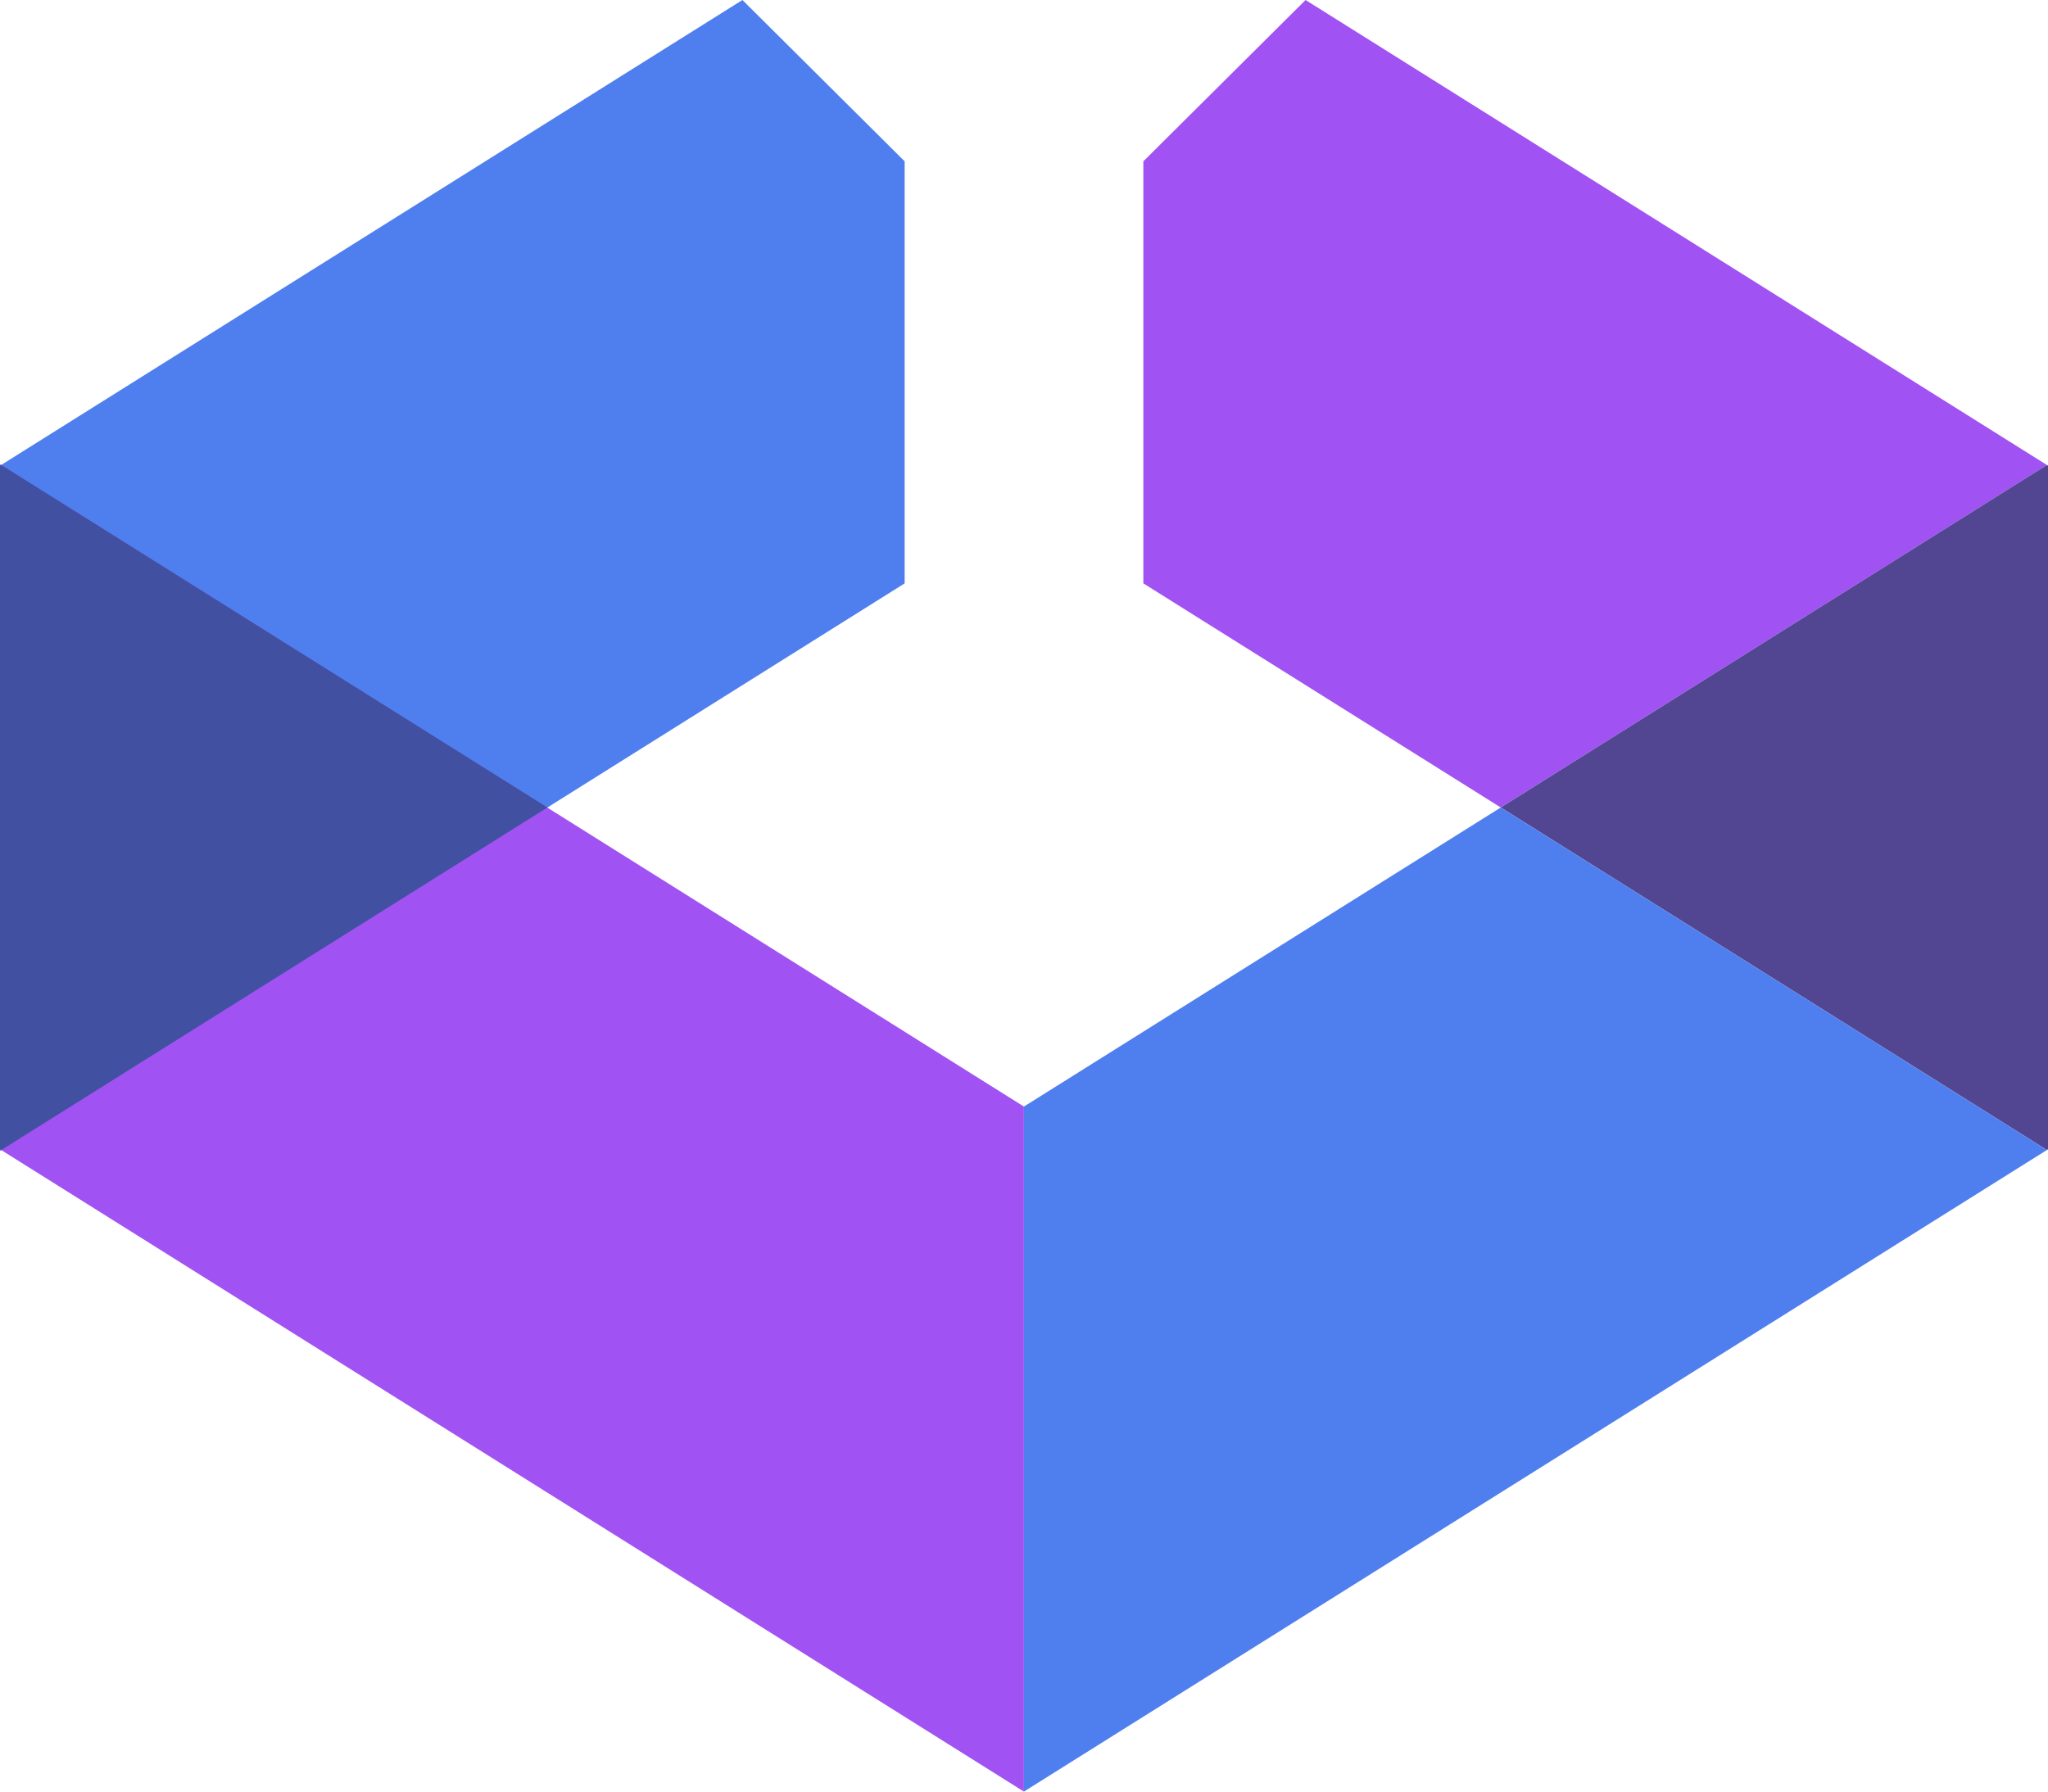 <svg width="96" height="84" viewBox="0 0 96 84" fill="none" xmlns="http://www.w3.org/2000/svg">
<g clip-path="url(#clip0_569_1895)">
<path d="M34.801 0L0 21.835V53.962L42.405 27.352V7.563L34.801 0Z" fill="#4F7FEF"/>
<path d="M95.948 21.801L61.199 0L53.595 7.563V27.352L70.349 37.86L95.948 21.801Z" fill="#A152F3"/>
<path d="M70.349 37.86L95.948 53.919L96 53.885V21.835L95.948 21.801L70.349 37.86Z" fill="#524692"/>
<path d="M47.996 51.882L0 21.766V53.885L47.996 84V51.882Z" fill="#A152F3"/>
<path d="M25.66 37.86L0.061 53.919L0 53.885V21.835L0.061 21.801L25.66 37.86Z" fill="#4150A0"/>
<path d="M47.996 51.882V84L95.948 53.919L70.348 37.86L47.996 51.882Z" fill="#4F7FEF"/>
</g>
<defs>
<clipPath id="clip0_569_1895">
<rect width="96" height="84" fill="white"/>
</clipPath>
</defs>
</svg>
